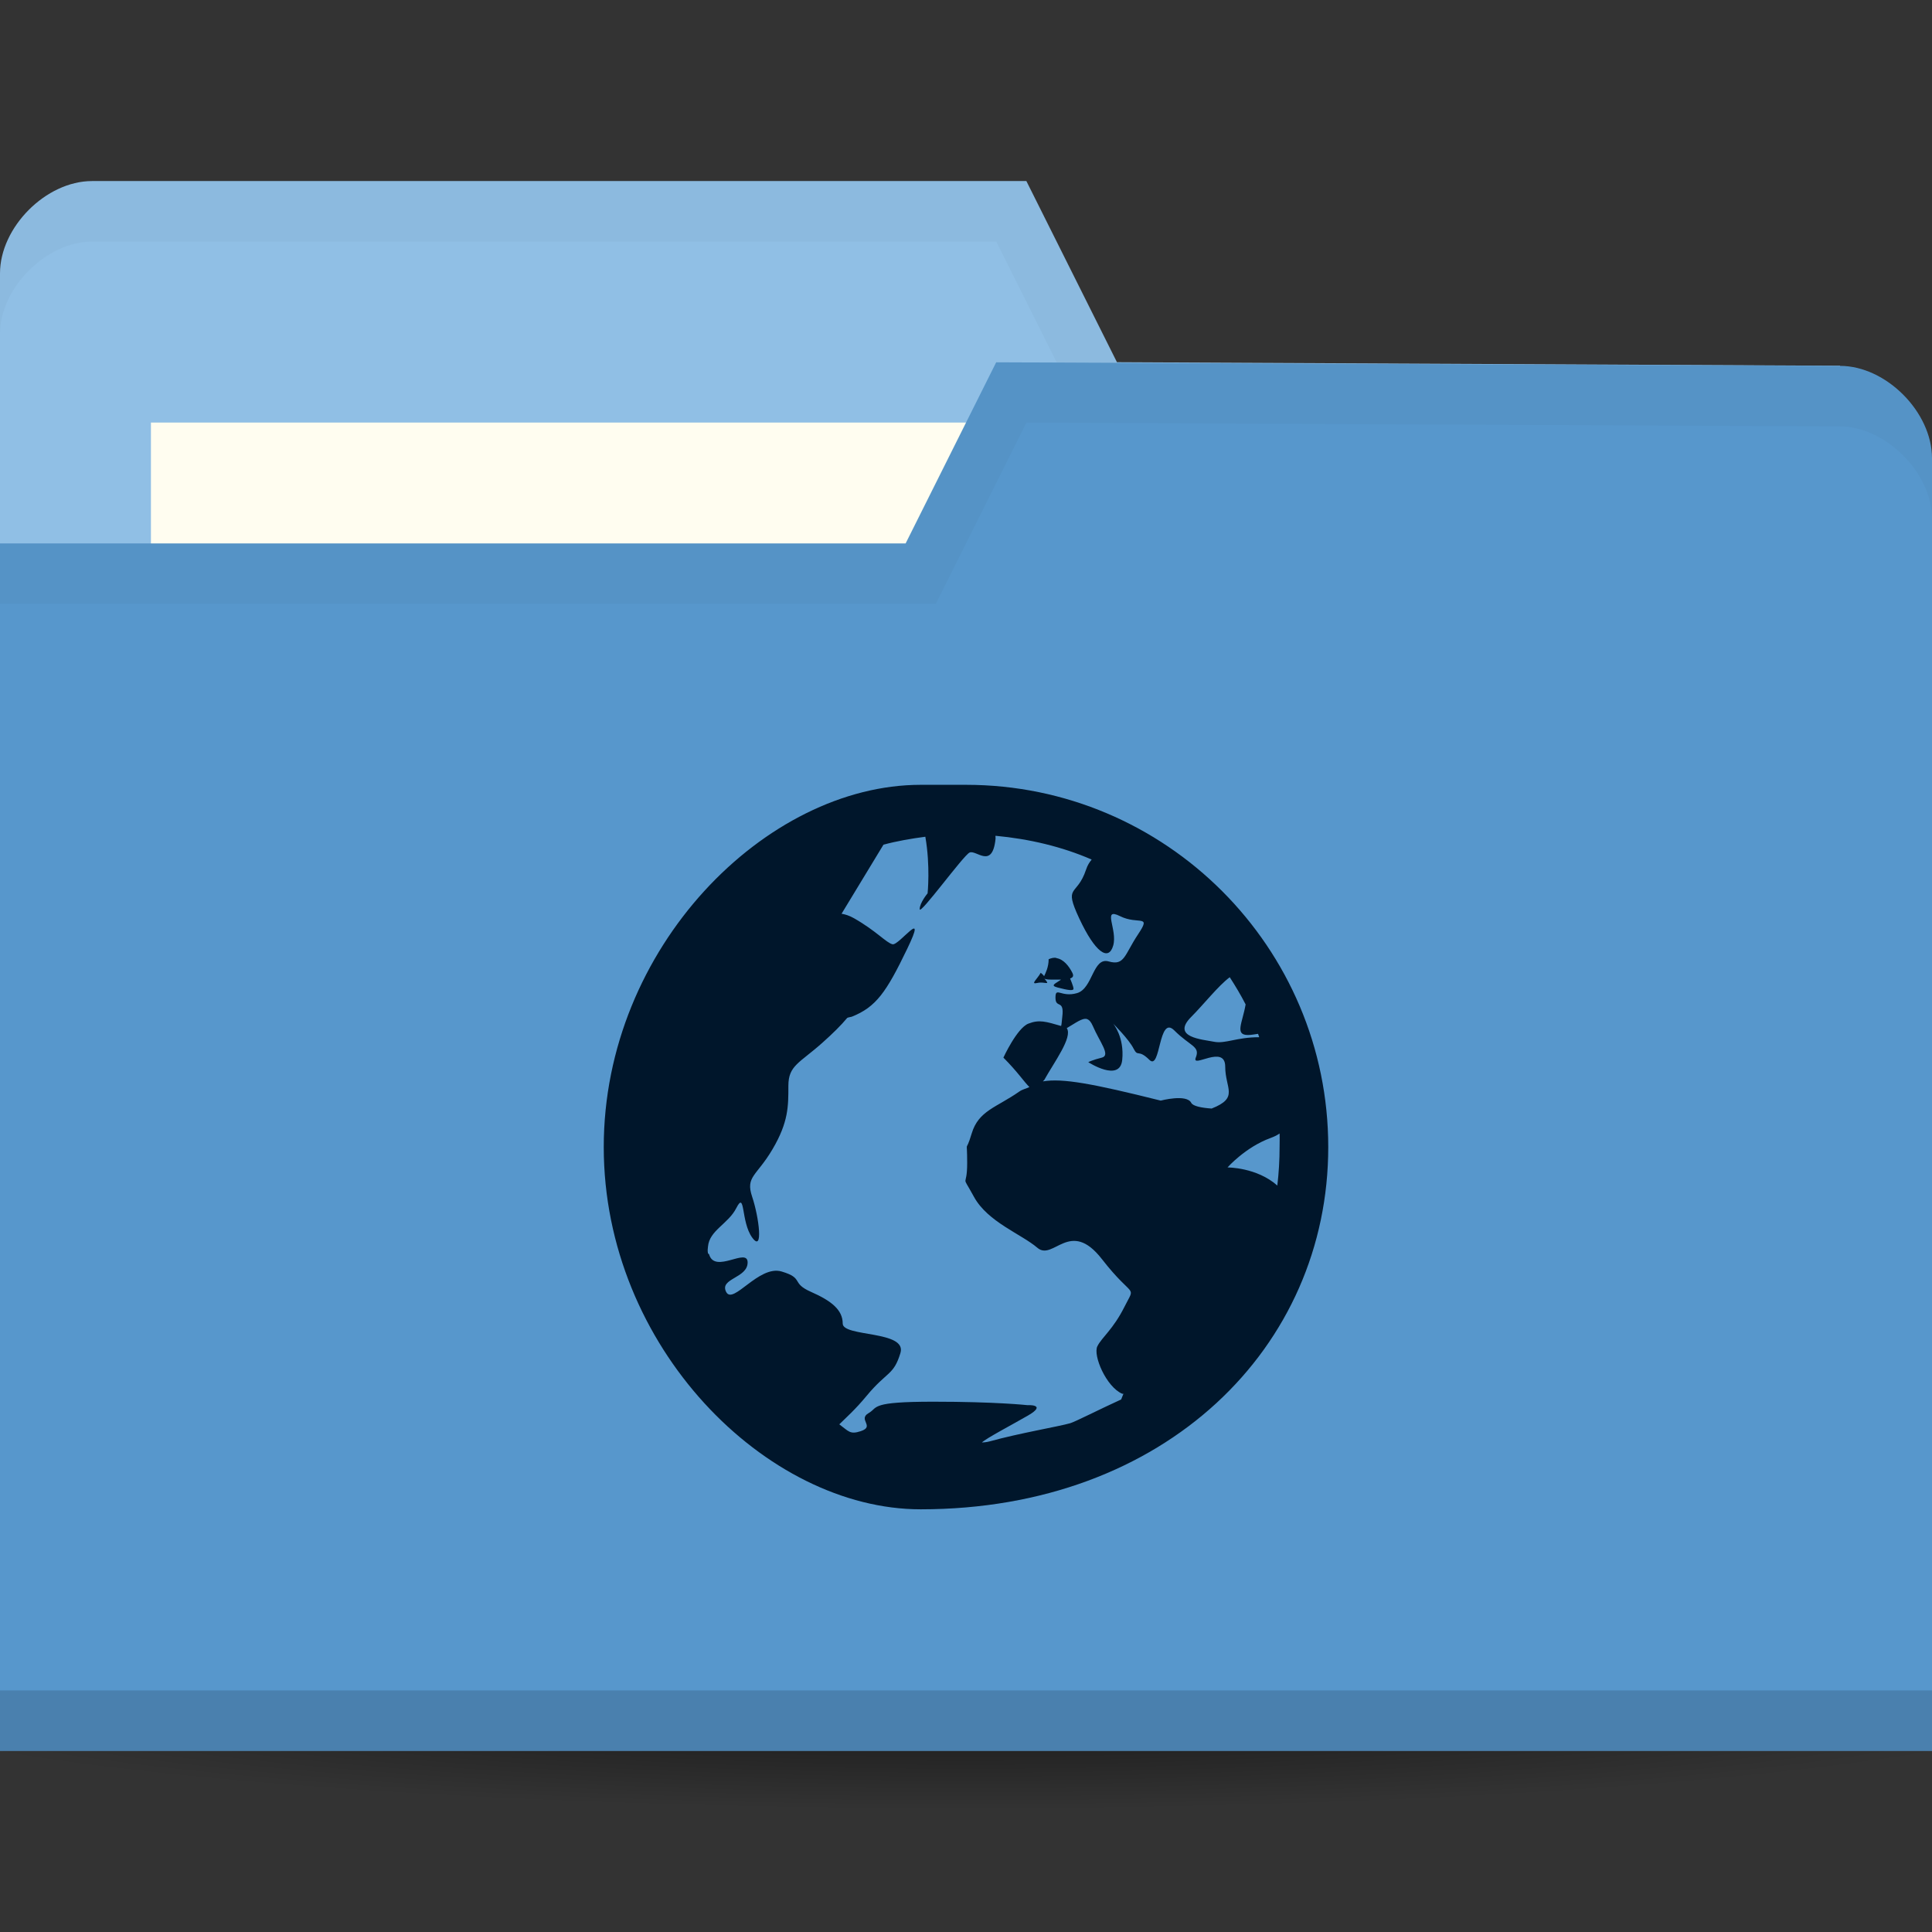 <svg xmlns="http://www.w3.org/2000/svg" viewBox="0 0 64 64">
 <rect x="0" y="0" width="64" height="64" fill="#333333" stroke="none"/>
 <defs>
  <radialGradient id="radialGradient3964" cx="32.5" cy="56.5" r="33.5" gradientTransform="matrix(1,0,0,0.104,0,50.597)" gradientUnits="userSpaceOnUse">
   <stop style="stop-color:#000;stop-opacity:1"/>
   <stop offset="1" style="stop-color:#000;stop-opacity:0"/>
  </radialGradient>
 </defs>
 <g transform="translate(0,-988.362)">
  <path d="m 66 56.5 a 33.5 3.5 0 1 1 -67 0 33.5 3.5 0 1 1 67 0 z" transform="matrix(1.134,0,0,1.143,-4.866,979.791)" style="fill:url(#radialGradient3964);opacity:0.6;fill-opacity:1;stroke:none"/>
  <path d="m 0 997.42 0 42.823 64 0 0 -21.412 -3.048 -18.353 l -23.952 -0.118 l -3 -6 -30.952 0 c -1.524 0 -3.048 1.529 -3.048 3.059 z" style="fill:#90bfe5;fill-opacity:1;stroke:none"/>
  <rect width="31.571" height="11.882" x="5" y="1002.36" style="fill:#fffdf0;fill-opacity:1;stroke:none"/>
  <path d="M 3.062,6 C 1.539,6 0,7.533 0,9.062 l 0,2 C 0,9.533 1.539,8 3.062,8 L 33,8 36,14 60.938,14.125 64,32.469 l 0,-2 L 60.938,12.125 37,12 34,6 z" transform="translate(0,988.362)" style="fill:#000;opacity:0.03;fill-opacity:1;stroke:none"/>
  <path d="m 64 1003.54 0 42.824 -64 0 0 -40 30 0 3 -6 27.952 0.118 c 1.524 0 3.048 1.529 3.048 3.059 z" style="fill:#5797cc;fill-opacity:1;stroke:none"/>
  <path d="m 0 1044.36 0 2 64 0 0 -2 z" style="fill:#000;opacity:0.15;fill-opacity:1;stroke:none"/>
  <path d="m 33 12 -3 6 -30 0 0 2 31 0 3 -6 26.938 0.125 c 1.524 0 3.063 1.533 3.063 3.063 l 0 -2 c 0 -1.529 -1.539 -3.063 -3.063 -3.063 z" transform="translate(0,988.362)" style="fill:#000;opacity:0.03;fill-opacity:1;stroke:none"/>
  <path d="m 30.5 1014.36 c -5.118 0 -10.5 5.382 -10.5 12 0 6.618 5.382 12 10.5 12 8.118 0 13.5 -5.382 13.5 -12 0 -6.618 -5.382 -12 -12 -12 z m 2.475 1.688 c 1.119 0.104 2.202 0.359 3.188 0.788 -0.076 0.095 -0.134 0.178 -0.187 0.337 -0.303 0.909 -0.755 0.476 -0.225 1.612 0.53 1.136 0.973 1.43 1.125 0.9 0.152 -0.53 -0.381 -1.278 0.225 -0.975 0.606 0.303 1.055 -0.082 0.6 0.601 -0.455 0.682 -0.445 1.051 -0.975 0.9 -0.53 -0.152 -0.52 0.899 -1.05 1.05 -0.53 0.152 -0.712 -0.229 -0.712 0.15 0 0.379 0.301 0.031 0.225 0.638 -0.023 0.186 -0.016 0.219 -0.038 0.3 -0.498 -0.143 -0.72 -0.221 -1.087 -0.077 -0.379 0.152 -0.825 1.125 -0.825 1.125 0.473 0.473 0.693 0.814 0.862 0.975 -0.106 0.053 -0.233 0.075 -0.337 0.15 -0.758 0.531 -1.348 0.63 -1.575 1.387 -0.227 0.758 -0.15 0.064 -0.15 0.975 0 0.909 -0.23 0.292 0.225 1.125 0.455 0.833 1.57 1.233 2.1 1.687 0.53 0.454 1.077 -0.989 2.138 0.375 1.061 1.363 1.129 0.817 0.75 1.575 -0.379 0.758 -0.748 1.01 -0.9 1.312 -0.152 0.303 0.295 1.348 0.825 1.575 0.011 0 0.026 0 0.038 0 -0.028 0.065 -0.047 0.123 -0.075 0.188 -0.687 0.312 -1.529 0.742 -1.688 0.787 -0.375 0.108 -1.698 0.332 -2.662 0.6 -0.121 0.034 -0.215 0.034 -0.263 0.039 0.12 -0.13 1.068 -0.626 1.537 -0.9 0.643 -0.376 -0.038 -0.338 -0.038 -0.338 0 0 -1.023 -0.114 -3.112 -0.114 -1.045 0 -1.497 0.047 -1.725 0.114 -0.114 0.034 -0.17 0.068 -0.225 0.112 -0.055 0.047 -0.094 0.096 -0.187 0.15 -0.375 0.214 0.22 0.439 -0.262 0.6 -0.362 0.12 -0.404 0 -0.712 -0.226 0.22 -0.219 0.524 -0.483 0.9 -0.938 0.682 -0.825 0.898 -0.675 1.125 -1.425 0.227 -0.75 -1.912 -0.525 -1.912 -0.975 0 -0.45 -0.368 -0.75 -1.05 -1.05 -0.682 -0.3 -0.217 -0.45 -0.975 -0.675 -0.758 -0.224 -1.61 1.125 -1.837 0.675 -0.227 -0.45 0.712 -0.45 0.712 -0.975 0 -0.512 -1.081 0.387 -1.275 -0.263 -0.005 -0.024 -0.034 -0.024 -0.038 -0.039 -0.019 -0.095 -0.007 -0.15 0 -0.224 0.048 -0.539 0.672 -0.75 0.938 -1.275 0.303 -0.599 0.146 0.45 0.525 0.975 0.379 0.525 0.227 -0.675 0 -1.35 -0.227 -0.675 0.145 -0.675 0.675 -1.575 0.53 -0.9 0.525 -1.425 0.525 -2.1 0 -0.675 0.367 -0.749 1.125 -1.425 0.347 -0.309 0.62 -0.579 0.825 -0.825 0.05 -0.024 0.1 -0.024 0.15 -0.039 0.804 -0.322 1.141 -0.804 1.837 -2.25 0.696 -1.446 -0.273 -0.096 -0.488 -0.15 -0.214 -0.053 -0.525 -0.434 -1.275 -0.862 -0.155 -0.088 -0.293 -0.13 -0.412 -0.149 l 1.388 -2.288 c 0.444 -0.12 0.922 -0.202 1.387 -0.263 0.17 0.97 0.075 1.875 0.075 1.875 0 0 -0.262 0.311 -0.262 0.525 0 0.214 1.436 -1.768 1.65 -1.875 0.214 -0.108 0.755 0.568 0.862 -0.45 0.006 -0.059 -0.007 -0.06 0 -0.112 z m 2.025 4.05 c -0.077 -0.024 -0.168 0 -0.262 0.039 0 0.265 -0.103 0.458 -0.15 0.562 -0.028 -0.048 -0.113 -0.112 -0.113 -0.112 -0.114 0.21 -0.359 0.394 -0.113 0.337 0.246 -0.055 0.433 0.096 0.263 -0.112 -0.033 -0.039 -0.017 -0.023 -0.038 -0.039 0.032 0.024 0.092 0.039 0.225 0.039 0.149 0 0.229 0 0.337 0 -0.183 0.135 -0.382 0.193 -0.113 0.263 0.36 0.095 0.525 0.114 0.525 0.039 0 -0.075 -0.112 -0.337 -0.112 -0.337 0.07 -0.029 0.136 -0.064 0.075 -0.188 -0.114 -0.226 -0.294 -0.452 -0.525 -0.487 z m 5.738 0.637 c 0.187 0.291 0.367 0.59 0.525 0.9 -0.104 0.605 -0.369 1.013 0.075 1.013 0.124 0 0.235 -0.027 0.337 -0.039 0.014 0.036 0.024 0.077 0.038 0.112 -0.758 0 -1.121 0.226 -1.5 0.15 -0.379 -0.077 -1.432 -0.144 -0.75 -0.825 0.399 -0.399 0.896 -1.032 1.275 -1.313 z m -4.725 1.388 c 0.07 0.023 0.131 0.095 0.187 0.224 0.227 0.531 0.603 0.974 0.3 1.05 -0.303 0.075 -0.45 0.15 -0.45 0.15 0 0 1.049 0.682 1.125 -0.075 0.076 -0.758 -0.3 -1.201 -0.3 -1.201 0 0 0.523 0.522 0.675 0.825 0.152 0.303 0.146 0 0.525 0.375 0.379 0.378 0.295 -1.506 0.825 -0.975 0.53 0.53 0.864 0.521 0.712 0.9 -0.152 0.379 0.975 -0.458 0.975 0.3 0 0.73 0.466 1.027 -0.45 1.388 -0.347 -0.024 -0.621 -0.082 -0.675 -0.188 -0.152 -0.303 -1.012 -0.075 -1.012 -0.075 -2.266 -0.566 -3.25 -0.746 -3.9 -0.637 0.012 -0.024 0.024 -0.024 0.038 -0.039 0.331 -0.597 0.955 -1.426 0.75 -1.725 0.289 -0.166 0.515 -0.349 0.675 -0.3 z m 6.375 3.787 c 0.007 0.152 0 0.296 0 0.45 0 0.427 -0.026 0.862 -0.075 1.275 -0.682 -0.606 -1.65 -0.6 -1.65 -0.6 0 0 0.592 -0.672 1.425 -0.975 0.104 -0.039 0.216 -0.089 0.3 -0.15 z" style="fill:#00162b;opacity:1;fill-opacity:1;color:#000"/>
 </g>
</svg>
